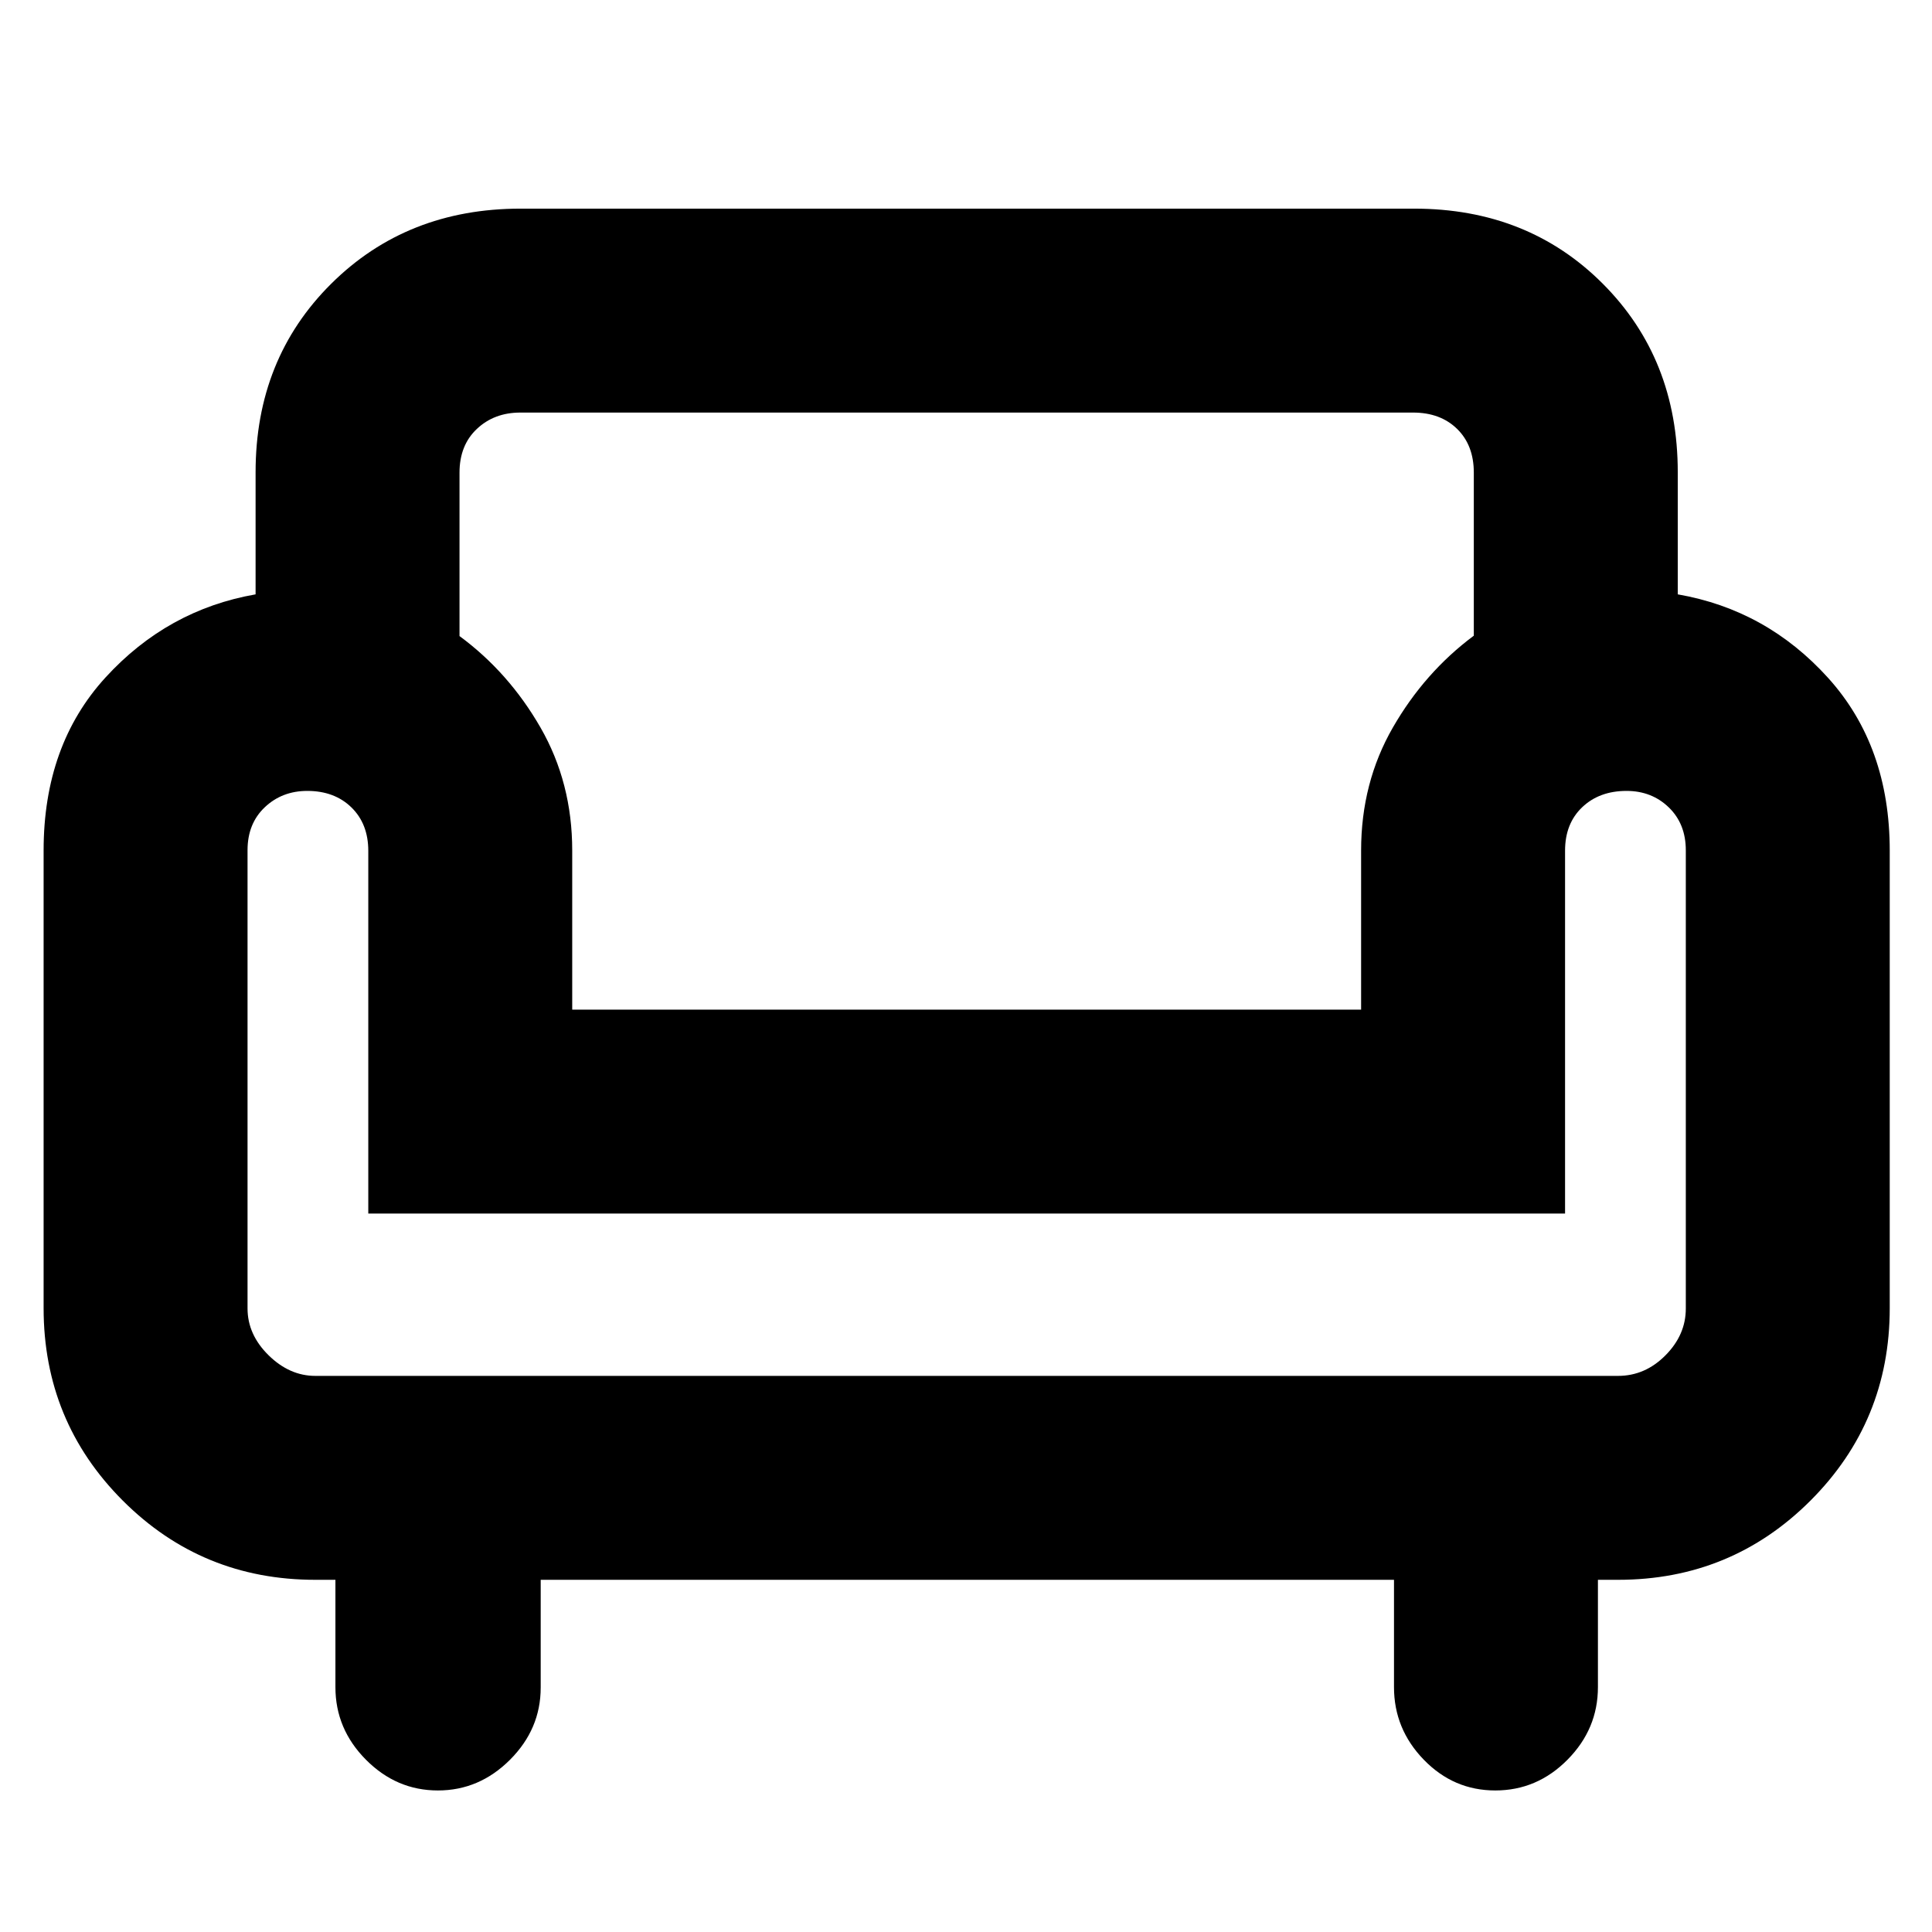 <svg xmlns="http://www.w3.org/2000/svg" height="40" viewBox="0 -960 960 960" width="40"><path d="M217.58-70.33q-20.58 0-35.75-15.28-15.16-15.27-15.16-36.06V-175h-10q-56.34 0-95.67-39.37Q21.67-253.75 21.67-310v-227.4q0-52.32 30.75-85.96Q83.17-657 127-664.67v-60.66q0-56.36 37.57-93.68 37.57-37.32 94.1-37.32h444q56.53 0 93.76 37.32 37.24 37.32 37.24 93.68v60.66q44.16 7.67 74.75 41.56Q939-589.22 939-537.33V-310q0 56.25-39.37 95.63Q860.25-175 804-175h-10v53.33q0 20.79-15.12 36.06Q763.77-70.33 743-70.33q-20.72 0-35.53-15.28-14.8-15.27-14.8-36.06V-175h-424v53.53q0 20.64-15.26 35.89-15.25 15.25-35.83 15.25Zm-60.91-206H804q13.43 0 23.55-10.2 10.12-10.19 10.12-23.25v-227.69q0-13.16-8.46-21.34-8.47-8.19-21-8.19-13.53 0-22.04 8.12-8.5 8.11-8.5 21.55V-357H183v-180.21q0-13.42-8.39-21.6-8.4-8.19-21.93-8.19-12.53 0-21.11 8.12-8.57 8.11-8.57 21.33v227.69q0 12.99 10.43 23.26 10.44 10.27 23.24 10.27Zm127.66-182h392v-79.09q0-33.65 15.77-61.07t40.23-45.64v-81.02q0-13.61-8.3-21.73-8.3-8.12-21.91-8.12H258.56q-12.98 0-21.6 8.12-8.63 8.12-8.63 21.76v81.18q24.47 18.03 40.24 45.45 15.76 27.42 15.76 61.07v79.09Zm196.17 0Zm0 182Zm0-93Z"/></svg>